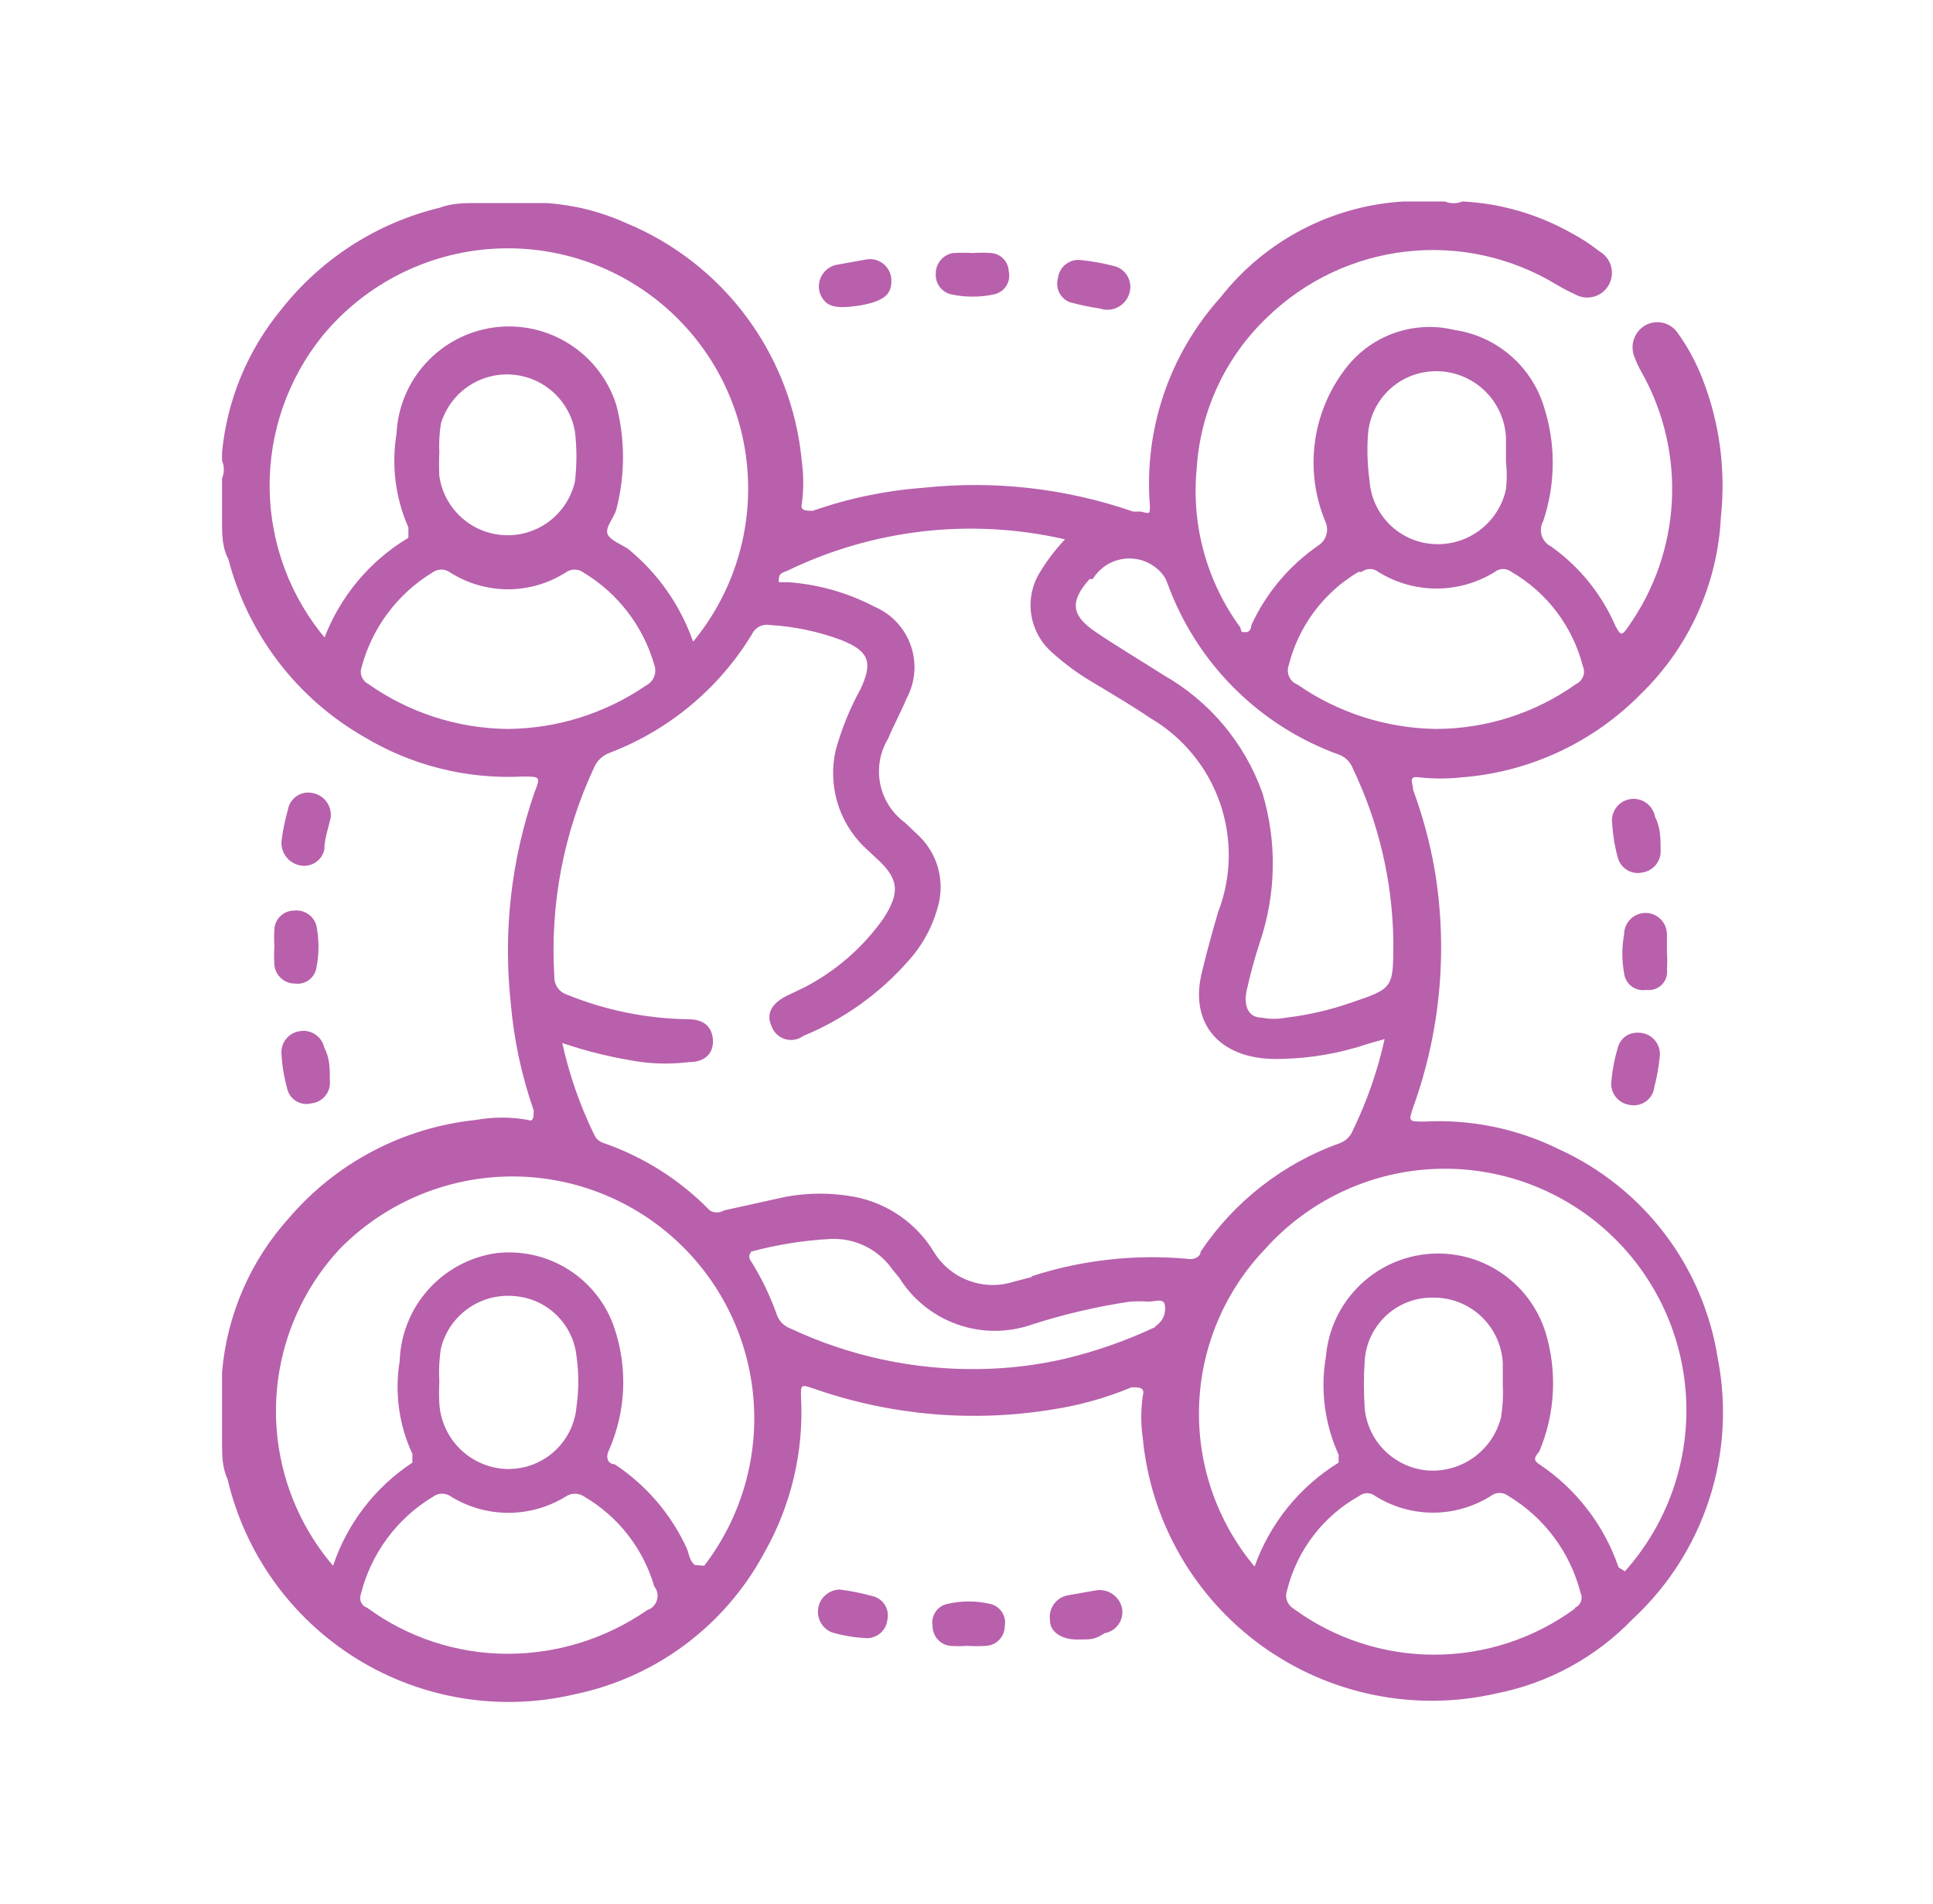 <svg width="65" height="64" viewBox="0 0 65 64" fill="none" xmlns="http://www.w3.org/2000/svg">
<path d="M57.76 45.653C57.52 44.135 56.907 42.699 55.976 41.475C55.045 40.252 53.826 39.278 52.427 38.64C51.021 37.944 49.459 37.623 47.893 37.707C47.36 37.707 47.36 37.707 47.52 37.227C48.444 34.666 48.693 31.911 48.24 29.227C48.08 28.318 47.839 27.425 47.52 26.56C47.52 26.347 47.333 26.08 47.707 26.133C48.194 26.187 48.686 26.187 49.173 26.133C51.458 25.952 53.599 24.947 55.2 23.307C56.804 21.741 57.757 19.626 57.867 17.387C58.037 15.813 57.827 14.222 57.253 12.747C57.038 12.187 56.752 11.659 56.4 11.173C56.282 11.01 56.108 10.896 55.912 10.852C55.716 10.808 55.51 10.837 55.333 10.933C55.152 11.035 55.014 11.2 54.945 11.396C54.876 11.592 54.881 11.807 54.96 12C55.033 12.194 55.122 12.381 55.227 12.56C55.955 13.873 56.298 15.366 56.218 16.865C56.138 18.365 55.637 19.811 54.773 21.04C54.533 21.387 54.507 21.387 54.32 21.04C53.856 19.971 53.109 19.049 52.16 18.373C52.085 18.337 52.017 18.285 51.963 18.222C51.908 18.158 51.867 18.084 51.842 18.004C51.817 17.924 51.809 17.84 51.818 17.757C51.826 17.674 51.852 17.593 51.893 17.52C52.32 16.248 52.32 14.872 51.893 13.6C51.678 12.946 51.284 12.365 50.756 11.922C50.229 11.479 49.588 11.192 48.907 11.093C48.224 10.927 47.507 10.968 46.847 11.21C46.187 11.452 45.614 11.885 45.2 12.453C44.664 13.17 44.323 14.014 44.211 14.902C44.099 15.79 44.219 16.692 44.56 17.52C44.63 17.663 44.644 17.827 44.6 17.98C44.555 18.133 44.456 18.263 44.32 18.347C43.349 19.019 42.575 19.94 42.08 21.013C42.08 21.013 42.08 21.253 41.893 21.253C41.707 21.253 41.76 21.253 41.707 21.093C40.579 19.556 40.057 17.658 40.24 15.76C40.359 13.823 41.207 12.004 42.613 10.667C43.885 9.432 45.531 8.654 47.293 8.456C49.055 8.258 50.832 8.651 52.347 9.573C52.545 9.69 52.75 9.797 52.96 9.893C53.151 10.003 53.378 10.032 53.59 9.975C53.803 9.917 53.984 9.778 54.093 9.587C54.203 9.396 54.232 9.169 54.175 8.956C54.117 8.744 53.978 8.563 53.787 8.453C53.478 8.21 53.148 7.995 52.8 7.813C51.687 7.192 50.446 6.836 49.173 6.773C49.081 6.813 48.981 6.833 48.88 6.833C48.779 6.833 48.679 6.813 48.587 6.773H47.2C46.003 6.844 44.835 7.168 43.773 7.724C42.711 8.28 41.779 9.056 41.04 10C40.188 10.946 39.538 12.056 39.13 13.262C38.722 14.468 38.565 15.744 38.667 17.013C38.667 17.28 38.667 17.28 38.373 17.2H38.107C35.839 16.415 33.426 16.142 31.04 16.4C29.776 16.493 28.529 16.753 27.333 17.173C27.12 17.173 26.907 17.173 26.96 16.96C27.027 16.473 27.027 15.98 26.96 15.493C26.796 13.747 26.157 12.079 25.114 10.669C24.071 9.259 22.662 8.161 21.04 7.493C20.198 7.113 19.295 6.887 18.373 6.827H16.027C15.627 6.827 15.2 6.827 14.773 6.987C12.659 7.501 10.781 8.713 9.44 10.427C8.324 11.787 7.637 13.448 7.467 15.2V15.493C7.506 15.586 7.527 15.686 7.527 15.787C7.527 15.887 7.506 15.987 7.467 16.08V17.547C7.467 17.973 7.467 18.4 7.68 18.8C8.005 20.049 8.575 21.22 9.358 22.246C10.141 23.271 11.121 24.131 12.24 24.773C13.845 25.738 15.703 26.203 17.573 26.107C18.16 26.107 18.187 26.107 17.973 26.64C17.19 28.908 16.917 31.321 17.173 33.707C17.278 34.943 17.538 36.162 17.947 37.333C17.947 37.52 17.947 37.733 17.76 37.653C17.178 37.547 16.582 37.547 16 37.653C13.556 37.907 11.302 39.091 9.707 40.96C8.416 42.394 7.63 44.211 7.467 46.133V48.48C7.467 48.907 7.467 49.333 7.653 49.733C7.945 50.975 8.479 52.147 9.224 53.183C9.969 54.218 10.911 55.096 11.995 55.767C13.08 56.439 14.287 56.889 15.546 57.094C16.805 57.299 18.092 57.253 19.333 56.96C20.671 56.682 21.932 56.116 23.028 55.301C24.124 54.486 25.029 53.441 25.68 52.24C26.608 50.622 27.044 48.769 26.933 46.907C26.933 46.56 26.933 46.533 27.387 46.693C29.954 47.587 32.704 47.825 35.387 47.387C36.303 47.247 37.198 46.996 38.053 46.64C38.32 46.64 38.507 46.64 38.427 46.933C38.36 47.402 38.36 47.878 38.427 48.347C38.559 49.729 38.984 51.067 39.674 52.272C40.364 53.476 41.304 54.52 42.429 55.333C43.555 56.145 44.841 56.708 46.202 56.984C47.563 57.261 48.967 57.243 50.32 56.933C52.07 56.588 53.671 55.713 54.907 54.427C56.091 53.329 56.975 51.947 57.474 50.411C57.974 48.876 58.072 47.238 57.76 45.653ZM46 14.613C46.041 14.029 46.304 13.482 46.735 13.085C47.167 12.688 47.734 12.472 48.32 12.48C48.915 12.486 49.486 12.718 49.917 13.129C50.348 13.54 50.606 14.099 50.64 14.693V15.52C50.676 15.83 50.676 16.143 50.64 16.453C50.521 16.994 50.215 17.475 49.776 17.811C49.337 18.148 48.793 18.319 48.24 18.293C47.677 18.268 47.143 18.037 46.74 17.644C46.336 17.25 46.092 16.722 46.053 16.16C45.982 15.648 45.964 15.129 46 14.613ZM45.787 19.227C45.867 19.164 45.965 19.13 46.067 19.13C46.168 19.13 46.267 19.164 46.347 19.227C46.935 19.593 47.614 19.787 48.307 19.787C48.999 19.787 49.679 19.593 50.267 19.227C50.346 19.164 50.445 19.13 50.547 19.13C50.648 19.13 50.747 19.164 50.827 19.227C51.417 19.57 51.934 20.027 52.346 20.572C52.758 21.117 53.057 21.738 53.227 22.4C53.273 22.506 53.277 22.627 53.237 22.736C53.197 22.845 53.117 22.935 53.013 22.987C51.636 23.971 49.986 24.502 48.293 24.507C46.624 24.485 44.998 23.965 43.627 23.013C43.504 22.965 43.405 22.872 43.351 22.753C43.296 22.633 43.29 22.497 43.333 22.373C43.497 21.72 43.788 21.105 44.191 20.565C44.594 20.025 45.1 19.57 45.68 19.227H45.787ZM36.747 19.467C36.867 19.27 37.032 19.105 37.229 18.985C37.426 18.865 37.649 18.795 37.879 18.779C38.108 18.763 38.339 18.803 38.55 18.895C38.762 18.987 38.948 19.128 39.093 19.307C39.162 19.395 39.216 19.494 39.253 19.6C39.735 20.934 40.506 22.145 41.511 23.145C42.516 24.146 43.73 24.911 45.067 25.387C45.164 25.43 45.253 25.492 45.326 25.57C45.399 25.648 45.456 25.74 45.493 25.84C46.363 27.656 46.828 29.64 46.853 31.653C46.853 33.227 46.853 33.227 45.44 33.707C44.731 33.954 43.998 34.124 43.253 34.213C42.98 34.267 42.7 34.267 42.427 34.213C41.973 34.213 41.813 33.813 41.92 33.307C42.043 32.748 42.194 32.196 42.373 31.653C42.914 30.039 42.942 28.297 42.453 26.667C41.857 24.984 40.673 23.573 39.12 22.693C38.373 22.213 37.6 21.76 36.853 21.253C36.107 20.747 35.893 20.293 36.64 19.467H36.747ZM10.987 21.52C9.77 20.098 9.091 18.295 9.067 16.424C9.042 14.553 9.675 12.733 10.853 11.28C12.218 9.629 14.183 8.587 16.316 8.384C17.372 8.284 18.438 8.393 19.452 8.704C20.466 9.016 21.409 9.524 22.227 10.2C23.044 10.876 23.721 11.706 24.218 12.643C24.715 13.581 25.022 14.607 25.122 15.663C25.222 16.719 25.114 17.785 24.802 18.799C24.491 19.813 23.983 20.756 23.307 21.573C22.88 20.352 22.123 19.272 21.12 18.453C20.88 18.293 20.507 18.16 20.427 17.947C20.347 17.733 20.64 17.413 20.72 17.147C21.026 15.984 21.026 14.762 20.72 13.6C20.448 12.755 19.888 12.033 19.137 11.56C18.387 11.086 17.494 10.891 16.615 11.008C15.735 11.126 14.925 11.549 14.325 12.203C13.725 12.857 13.374 13.7 13.333 14.587C13.158 15.652 13.296 16.746 13.733 17.733C13.733 17.92 13.733 18 13.733 18.08C12.418 18.867 11.411 20.081 10.88 21.52H10.987ZM14.827 14.24C14.977 13.74 15.292 13.305 15.72 13.006C16.148 12.707 16.664 12.561 17.185 12.592C17.707 12.623 18.202 12.829 18.592 13.176C18.982 13.524 19.243 13.992 19.333 14.507C19.4 15.065 19.4 15.629 19.333 16.187C19.214 16.716 18.912 17.187 18.481 17.517C18.051 17.847 17.518 18.015 16.976 17.993C16.433 17.971 15.916 17.759 15.514 17.395C15.111 17.031 14.849 16.537 14.773 16C14.76 15.733 14.76 15.466 14.773 15.2C14.758 14.879 14.775 14.557 14.827 14.24ZM17.067 24.507C15.384 24.489 13.747 23.959 12.373 22.987C12.276 22.935 12.2 22.85 12.161 22.747C12.122 22.644 12.121 22.53 12.16 22.427C12.514 21.103 13.364 19.967 14.533 19.253C14.621 19.186 14.729 19.15 14.84 19.15C14.951 19.15 15.059 19.186 15.147 19.253C15.726 19.618 16.396 19.812 17.08 19.812C17.764 19.812 18.434 19.618 19.013 19.253C19.102 19.186 19.209 19.15 19.32 19.15C19.431 19.15 19.538 19.186 19.627 19.253C20.78 19.948 21.628 21.053 22 22.347C22.048 22.475 22.047 22.616 21.998 22.744C21.949 22.872 21.855 22.977 21.733 23.04C20.359 23.984 18.734 24.495 17.067 24.507ZM21.76 54.133C20.374 55.094 18.726 55.606 17.04 55.6C15.351 55.593 13.709 55.051 12.347 54.053C12.302 54.038 12.261 54.015 12.226 53.984C12.191 53.953 12.163 53.915 12.143 53.872C12.123 53.83 12.112 53.784 12.11 53.737C12.109 53.69 12.117 53.644 12.133 53.6C12.476 52.228 13.348 51.048 14.56 50.32C14.648 50.253 14.756 50.217 14.867 50.217C14.977 50.217 15.085 50.253 15.173 50.32C15.751 50.673 16.416 50.861 17.093 50.861C17.771 50.861 18.435 50.673 19.013 50.32C19.107 50.255 19.219 50.219 19.333 50.219C19.448 50.219 19.559 50.255 19.653 50.32C20.791 50.988 21.631 52.066 22 53.333C22.052 53.397 22.087 53.473 22.102 53.554C22.118 53.634 22.114 53.718 22.09 53.797C22.067 53.875 22.024 53.947 21.967 54.006C21.909 54.064 21.838 54.108 21.76 54.133ZM14.827 45.333C14.958 44.795 15.278 44.322 15.728 44C16.178 43.677 16.728 43.526 17.28 43.573C17.814 43.608 18.318 43.831 18.704 44.202C19.089 44.573 19.331 45.068 19.387 45.6C19.466 46.157 19.466 46.723 19.387 47.28C19.339 47.865 19.069 48.409 18.633 48.801C18.196 49.193 17.626 49.402 17.04 49.387C16.454 49.368 15.896 49.13 15.477 48.72C15.057 48.311 14.806 47.759 14.773 47.173C14.76 46.934 14.76 46.693 14.773 46.453C14.751 46.079 14.768 45.704 14.827 45.333ZM23.36 52.613C23.173 52.453 23.173 52.24 23.093 52.053C22.564 50.903 21.724 49.923 20.667 49.227C20.453 49.227 20.347 49.013 20.48 48.747C21.046 47.457 21.112 46.003 20.667 44.667C20.396 43.847 19.849 43.147 19.12 42.685C18.39 42.223 17.523 42.028 16.667 42.133C15.789 42.264 14.986 42.699 14.396 43.362C13.806 44.024 13.468 44.873 13.44 45.76C13.265 46.819 13.414 47.907 13.867 48.88C13.867 49.013 13.867 49.12 13.867 49.173C12.615 49.998 11.676 51.218 11.2 52.64C9.921 51.144 9.238 49.229 9.282 47.261C9.326 45.293 10.095 43.41 11.44 41.973C12.894 40.5 14.855 39.636 16.924 39.558C18.992 39.48 21.013 40.194 22.573 41.554C24.134 42.914 25.117 44.818 25.323 46.878C25.529 48.938 24.941 50.998 23.68 52.64L23.36 52.613ZM38.853 44.613C37.879 45.071 36.86 45.429 35.813 45.68C34.868 45.898 33.903 46.014 32.933 46.027C30.742 46.062 28.571 45.597 26.587 44.667C26.473 44.626 26.37 44.559 26.286 44.471C26.203 44.383 26.141 44.276 26.107 44.16C25.887 43.544 25.601 42.954 25.253 42.4C25.12 42.213 25.253 42.133 25.253 42.08C26.125 41.845 27.019 41.702 27.92 41.653C28.324 41.633 28.727 41.716 29.09 41.893C29.454 42.07 29.767 42.336 30 42.667L30.24 42.96C30.694 43.688 31.382 44.24 32.191 44.526C33 44.812 33.883 44.815 34.693 44.533C35.773 44.186 36.879 43.927 38 43.76C38.213 43.747 38.427 43.747 38.64 43.76C38.827 43.76 39.147 43.627 39.173 43.893C39.194 44.028 39.174 44.165 39.117 44.288C39.06 44.411 38.969 44.515 38.853 44.587V44.613ZM34.693 42.933L34.08 43.093C33.589 43.248 33.06 43.235 32.578 43.056C32.095 42.878 31.685 42.544 31.413 42.107C31.125 41.626 30.738 41.211 30.278 40.89C29.819 40.568 29.297 40.347 28.747 40.24C27.971 40.093 27.175 40.093 26.4 40.24L24.347 40.693C24.275 40.738 24.192 40.762 24.107 40.762C24.022 40.762 23.939 40.738 23.867 40.693C22.868 39.67 21.644 38.894 20.293 38.427C20.222 38.404 20.156 38.367 20.1 38.316C20.045 38.265 20.002 38.203 19.973 38.133C19.499 37.156 19.141 36.127 18.907 35.067C19.774 35.36 20.667 35.574 21.573 35.707C22.105 35.773 22.642 35.773 23.173 35.707C23.733 35.707 24 35.387 23.973 34.96C23.947 34.533 23.68 34.267 23.147 34.267C21.747 34.247 20.363 33.967 19.067 33.44C18.938 33.399 18.826 33.317 18.749 33.206C18.672 33.095 18.634 32.962 18.64 32.827C18.492 30.414 18.951 28.003 19.973 25.813C20.022 25.696 20.094 25.591 20.186 25.503C20.278 25.416 20.387 25.349 20.507 25.307C22.494 24.548 24.173 23.15 25.28 21.333C25.332 21.219 25.42 21.125 25.531 21.067C25.642 21.009 25.77 20.99 25.893 21.013C26.714 21.061 27.523 21.232 28.293 21.52C29.227 21.893 29.36 22.267 28.933 23.173C28.581 23.815 28.303 24.495 28.107 25.2C27.971 25.777 27.986 26.379 28.149 26.948C28.313 27.518 28.619 28.036 29.04 28.453L29.44 28.827C30.213 29.52 30.293 29.973 29.707 30.88C29.017 31.856 28.102 32.652 27.04 33.2L26.427 33.493C25.92 33.76 25.76 34.107 25.947 34.507C25.983 34.608 26.044 34.7 26.122 34.775C26.201 34.849 26.296 34.904 26.399 34.935C26.503 34.966 26.613 34.972 26.719 34.954C26.826 34.935 26.927 34.891 27.013 34.827C28.351 34.276 29.546 33.428 30.507 32.347C31.03 31.784 31.397 31.095 31.573 30.347C31.661 29.954 31.648 29.545 31.536 29.158C31.424 28.771 31.217 28.419 30.933 28.133L30.427 27.653C29.997 27.337 29.701 26.872 29.597 26.349C29.494 25.826 29.59 25.282 29.867 24.827C30.053 24.373 30.293 23.947 30.48 23.493C30.628 23.223 30.717 22.925 30.743 22.618C30.769 22.311 30.73 22.002 30.63 21.711C30.529 21.42 30.369 21.153 30.16 20.927C29.95 20.701 29.696 20.522 29.413 20.4C28.511 19.928 27.522 19.647 26.507 19.573H26.187C26.187 19.36 26.187 19.28 26.453 19.2C29.36 17.785 32.663 17.408 35.813 18.133C35.489 18.475 35.203 18.85 34.96 19.253C34.704 19.674 34.604 20.172 34.677 20.659C34.751 21.146 34.992 21.592 35.36 21.92C35.808 22.328 36.3 22.686 36.827 22.987C37.44 23.36 38.08 23.733 38.667 24.133C39.764 24.771 40.597 25.78 41.018 26.977C41.438 28.175 41.418 29.483 40.96 30.667C40.773 31.307 40.587 31.973 40.427 32.64C39.947 34.48 41.093 35.68 43.093 35.6C44.082 35.58 45.063 35.409 46 35.093L46.56 34.933C46.326 35.994 45.968 37.023 45.493 38C45.456 38.097 45.398 38.185 45.325 38.258C45.252 38.332 45.163 38.389 45.067 38.427C43.151 39.11 41.506 40.391 40.373 42.08C40.373 42.24 40.16 42.373 39.92 42.32C38.156 42.161 36.378 42.36 34.693 42.907V42.933ZM52.96 54.08C51.587 55.087 49.929 55.63 48.227 55.63C46.524 55.63 44.866 55.087 43.493 54.08C43.392 54.019 43.315 53.924 43.276 53.812C43.236 53.7 43.238 53.578 43.28 53.467C43.445 52.8 43.746 52.174 44.164 51.628C44.581 51.082 45.106 50.628 45.707 50.293C45.782 50.233 45.876 50.2 45.973 50.2C46.07 50.2 46.164 50.233 46.24 50.293C46.823 50.66 47.498 50.855 48.187 50.855C48.876 50.855 49.55 50.66 50.133 50.293C50.217 50.228 50.321 50.193 50.427 50.193C50.533 50.193 50.636 50.228 50.72 50.293C51.926 51.016 52.798 52.185 53.147 53.547C53.169 53.592 53.182 53.641 53.184 53.692C53.187 53.742 53.179 53.792 53.162 53.84C53.144 53.887 53.117 53.931 53.083 53.967C53.048 54.004 53.006 54.033 52.96 54.053V54.08ZM50.48 47.627C50.35 48.164 50.037 48.64 49.594 48.971C49.151 49.302 48.606 49.468 48.053 49.44C47.51 49.406 46.995 49.181 46.6 48.806C46.205 48.431 45.955 47.928 45.893 47.387C45.853 46.827 45.853 46.266 45.893 45.707C45.941 45.124 46.212 44.583 46.649 44.195C47.086 43.808 47.656 43.604 48.24 43.627C48.828 43.632 49.392 43.861 49.818 44.267C50.244 44.673 50.499 45.226 50.533 45.813V46.56C50.553 46.908 50.535 47.256 50.48 47.6V47.627ZM54.427 52.693C53.942 51.277 53.005 50.059 51.76 49.227C51.547 49.093 51.6 48.987 51.76 48.8C52.296 47.532 52.371 46.117 51.973 44.8C51.712 43.963 51.168 43.243 50.434 42.762C49.701 42.281 48.823 42.07 47.951 42.165C47.079 42.259 46.267 42.653 45.654 43.28C45.04 43.906 44.663 44.726 44.587 45.6C44.393 46.72 44.542 47.872 45.013 48.907C45.013 48.907 45.013 49.093 45.013 49.173C43.701 49.982 42.704 51.215 42.187 52.667C40.922 51.158 40.257 49.235 40.321 47.267C40.385 45.299 41.173 43.424 42.533 42C43.969 40.395 45.984 39.425 48.134 39.305C50.285 39.185 52.395 39.924 54 41.36C55.605 42.796 56.575 44.81 56.695 46.961C56.815 49.111 56.076 51.221 54.64 52.827L54.427 52.693Z" fill="#B860AC"/>
<path d="M55.227 29.333C55.408 29.307 55.573 29.212 55.687 29.068C55.801 28.924 55.855 28.743 55.84 28.56C55.84 28.187 55.84 27.813 55.653 27.467C55.621 27.276 55.515 27.105 55.358 26.993C55.2 26.88 55.004 26.835 54.813 26.867C54.622 26.898 54.452 27.005 54.339 27.162C54.227 27.32 54.181 27.516 54.213 27.707C54.236 28.085 54.298 28.461 54.4 28.827C54.444 29.002 54.556 29.154 54.71 29.248C54.864 29.343 55.05 29.374 55.227 29.333Z" fill="#B860AC"/>
<path d="M56.053 32.587C56.067 32.391 56.067 32.195 56.053 32V31.413C56.053 31.222 55.977 31.039 55.842 30.904C55.707 30.769 55.524 30.693 55.333 30.693C55.142 30.693 54.959 30.769 54.824 30.904C54.689 31.039 54.613 31.222 54.613 31.413C54.534 31.845 54.534 32.288 54.613 32.72C54.623 32.807 54.65 32.891 54.694 32.967C54.737 33.043 54.795 33.109 54.865 33.162C54.935 33.214 55.015 33.252 55.1 33.272C55.185 33.292 55.274 33.295 55.36 33.28C55.454 33.293 55.55 33.285 55.64 33.255C55.73 33.224 55.812 33.174 55.88 33.106C55.947 33.039 55.998 32.957 56.028 32.867C56.058 32.777 56.067 32.681 56.053 32.587Z" fill="#B860AC"/>
<path d="M36.853 53.467L35.947 53.627C35.848 53.64 35.753 53.672 35.668 53.722C35.582 53.773 35.507 53.839 35.447 53.919C35.388 53.998 35.345 54.089 35.321 54.185C35.296 54.282 35.292 54.382 35.307 54.48C35.307 54.853 35.68 55.12 36.213 55.12C36.747 55.12 36.8 55.12 37.147 54.907C37.334 54.874 37.5 54.769 37.61 54.614C37.72 54.459 37.764 54.267 37.733 54.08C37.694 53.884 37.581 53.71 37.417 53.596C37.253 53.482 37.051 53.435 36.853 53.467Z" fill="#B860AC"/>
<path d="M29.307 53.653C28.957 53.557 28.6 53.485 28.24 53.44C28.067 53.442 27.901 53.505 27.769 53.616C27.637 53.727 27.547 53.881 27.516 54.051C27.485 54.22 27.513 54.396 27.596 54.547C27.68 54.698 27.813 54.816 27.973 54.88C28.32 54.983 28.678 55.046 29.04 55.067C29.133 55.082 29.228 55.078 29.32 55.054C29.411 55.031 29.497 54.99 29.572 54.932C29.647 54.875 29.709 54.803 29.756 54.72C29.802 54.638 29.83 54.547 29.84 54.453C29.859 54.366 29.861 54.275 29.844 54.187C29.828 54.098 29.794 54.014 29.744 53.94C29.694 53.865 29.63 53.801 29.554 53.752C29.479 53.703 29.395 53.669 29.307 53.653Z" fill="#B860AC"/>
<path d="M33.28 53.92C32.815 53.814 32.332 53.814 31.867 53.92C31.701 53.952 31.554 54.049 31.459 54.189C31.364 54.329 31.329 54.501 31.36 54.667C31.359 54.831 31.418 54.989 31.526 55.112C31.634 55.235 31.784 55.314 31.947 55.333C32.142 55.347 32.338 55.347 32.533 55.333C32.746 55.347 32.96 55.347 33.173 55.333C33.341 55.32 33.497 55.244 33.611 55.12C33.724 54.997 33.787 54.835 33.787 54.667C33.818 54.501 33.782 54.329 33.687 54.189C33.592 54.049 33.446 53.952 33.28 53.92Z" fill="#B860AC"/>
<path d="M54.8 37.147C54.893 37.166 54.989 37.166 55.082 37.146C55.175 37.126 55.263 37.088 55.341 37.033C55.418 36.978 55.484 36.907 55.533 36.826C55.582 36.745 55.614 36.654 55.627 36.56C55.715 36.218 55.777 35.871 55.813 35.52C55.825 35.417 55.814 35.312 55.782 35.213C55.749 35.114 55.695 35.024 55.624 34.948C55.553 34.872 55.467 34.812 55.37 34.773C55.274 34.733 55.171 34.715 55.067 34.72C54.914 34.715 54.765 34.763 54.644 34.855C54.523 34.948 54.437 35.079 54.4 35.227C54.293 35.583 54.222 35.949 54.187 36.32C54.172 36.415 54.175 36.511 54.198 36.605C54.221 36.698 54.262 36.785 54.319 36.862C54.377 36.939 54.449 37.004 54.531 37.053C54.614 37.102 54.705 37.134 54.8 37.147Z" fill="#B860AC"/>
<path d="M10.08 34.667C9.893 34.693 9.725 34.792 9.61 34.941C9.495 35.091 9.444 35.28 9.467 35.467C9.489 35.846 9.551 36.221 9.653 36.587C9.672 36.676 9.709 36.76 9.761 36.834C9.813 36.908 9.88 36.971 9.957 37.018C10.035 37.066 10.121 37.097 10.211 37.11C10.301 37.123 10.392 37.117 10.48 37.093C10.659 37.073 10.824 36.984 10.938 36.844C11.053 36.705 11.108 36.526 11.093 36.347C11.093 35.947 11.093 35.573 10.907 35.227C10.868 35.045 10.76 34.885 10.606 34.78C10.452 34.676 10.264 34.635 10.08 34.667Z" fill="#B860AC"/>
<path d="M10.533 26.667C10.44 26.643 10.343 26.64 10.249 26.655C10.154 26.671 10.064 26.707 9.984 26.759C9.904 26.812 9.835 26.881 9.783 26.961C9.731 27.042 9.696 27.132 9.68 27.227C9.583 27.568 9.512 27.915 9.467 28.267C9.45 28.456 9.503 28.645 9.616 28.797C9.729 28.949 9.894 29.055 10.08 29.093C10.169 29.113 10.262 29.115 10.352 29.098C10.442 29.082 10.527 29.048 10.604 28.999C10.681 28.949 10.747 28.885 10.799 28.81C10.851 28.734 10.888 28.649 10.907 28.56C10.907 28.213 11.04 27.84 11.12 27.493C11.144 27.307 11.097 27.119 10.988 26.965C10.88 26.812 10.717 26.705 10.533 26.667Z" fill="#B860AC"/>
<path d="M9.227 31.227C9.213 31.422 9.213 31.618 9.227 31.813C9.213 32.026 9.213 32.24 9.227 32.453C9.246 32.623 9.328 32.779 9.456 32.893C9.584 33.006 9.749 33.068 9.92 33.067C10.086 33.09 10.254 33.047 10.389 32.947C10.524 32.847 10.614 32.699 10.64 32.533C10.733 32.067 10.733 31.586 10.64 31.12C10.597 30.96 10.497 30.821 10.36 30.729C10.223 30.636 10.058 30.595 9.893 30.613C9.725 30.613 9.563 30.676 9.44 30.789C9.316 30.903 9.24 31.059 9.227 31.227Z" fill="#B860AC"/>
<path d="M28.933 10.267C29.68 10.133 29.973 9.92 29.973 9.467C29.979 9.36 29.96 9.254 29.919 9.156C29.878 9.057 29.816 8.969 29.737 8.898C29.658 8.826 29.564 8.773 29.462 8.742C29.36 8.712 29.252 8.704 29.147 8.72L28.107 8.907C28.006 8.931 27.912 8.976 27.83 9.038C27.748 9.101 27.68 9.18 27.63 9.27C27.579 9.36 27.549 9.46 27.539 9.562C27.529 9.665 27.541 9.769 27.573 9.867C27.76 10.32 28.08 10.4 28.933 10.267Z" fill="#B860AC"/>
<path d="M35.973 10.16C36.307 10.251 36.645 10.322 36.987 10.373C37.093 10.41 37.207 10.422 37.319 10.41C37.431 10.398 37.54 10.361 37.636 10.303C37.733 10.244 37.816 10.165 37.878 10.072C37.941 9.978 37.983 9.871 38 9.76C38.031 9.573 37.987 9.381 37.877 9.226C37.767 9.071 37.6 8.966 37.413 8.933C37.072 8.845 36.724 8.783 36.373 8.747C36.28 8.732 36.185 8.736 36.093 8.759C36.002 8.782 35.916 8.823 35.841 8.881C35.766 8.938 35.704 9.01 35.658 9.093C35.612 9.175 35.583 9.266 35.573 9.36C35.529 9.519 35.545 9.689 35.619 9.837C35.693 9.985 35.819 10.1 35.973 10.16Z" fill="#B860AC"/>
<path d="M31.973 9.893C32.456 10 32.957 10 33.44 9.893C33.523 9.874 33.6 9.839 33.669 9.79C33.738 9.741 33.797 9.679 33.841 9.607C33.886 9.535 33.916 9.455 33.929 9.371C33.943 9.288 33.94 9.202 33.92 9.12C33.914 8.964 33.851 8.815 33.743 8.702C33.635 8.589 33.489 8.52 33.333 8.507C33.129 8.492 32.924 8.492 32.72 8.507C32.498 8.494 32.275 8.494 32.053 8.507C31.889 8.532 31.738 8.617 31.631 8.744C31.523 8.871 31.465 9.033 31.467 9.2C31.456 9.357 31.501 9.512 31.593 9.639C31.686 9.766 31.821 9.856 31.973 9.893Z" fill="#B860AC"/>
</svg>
